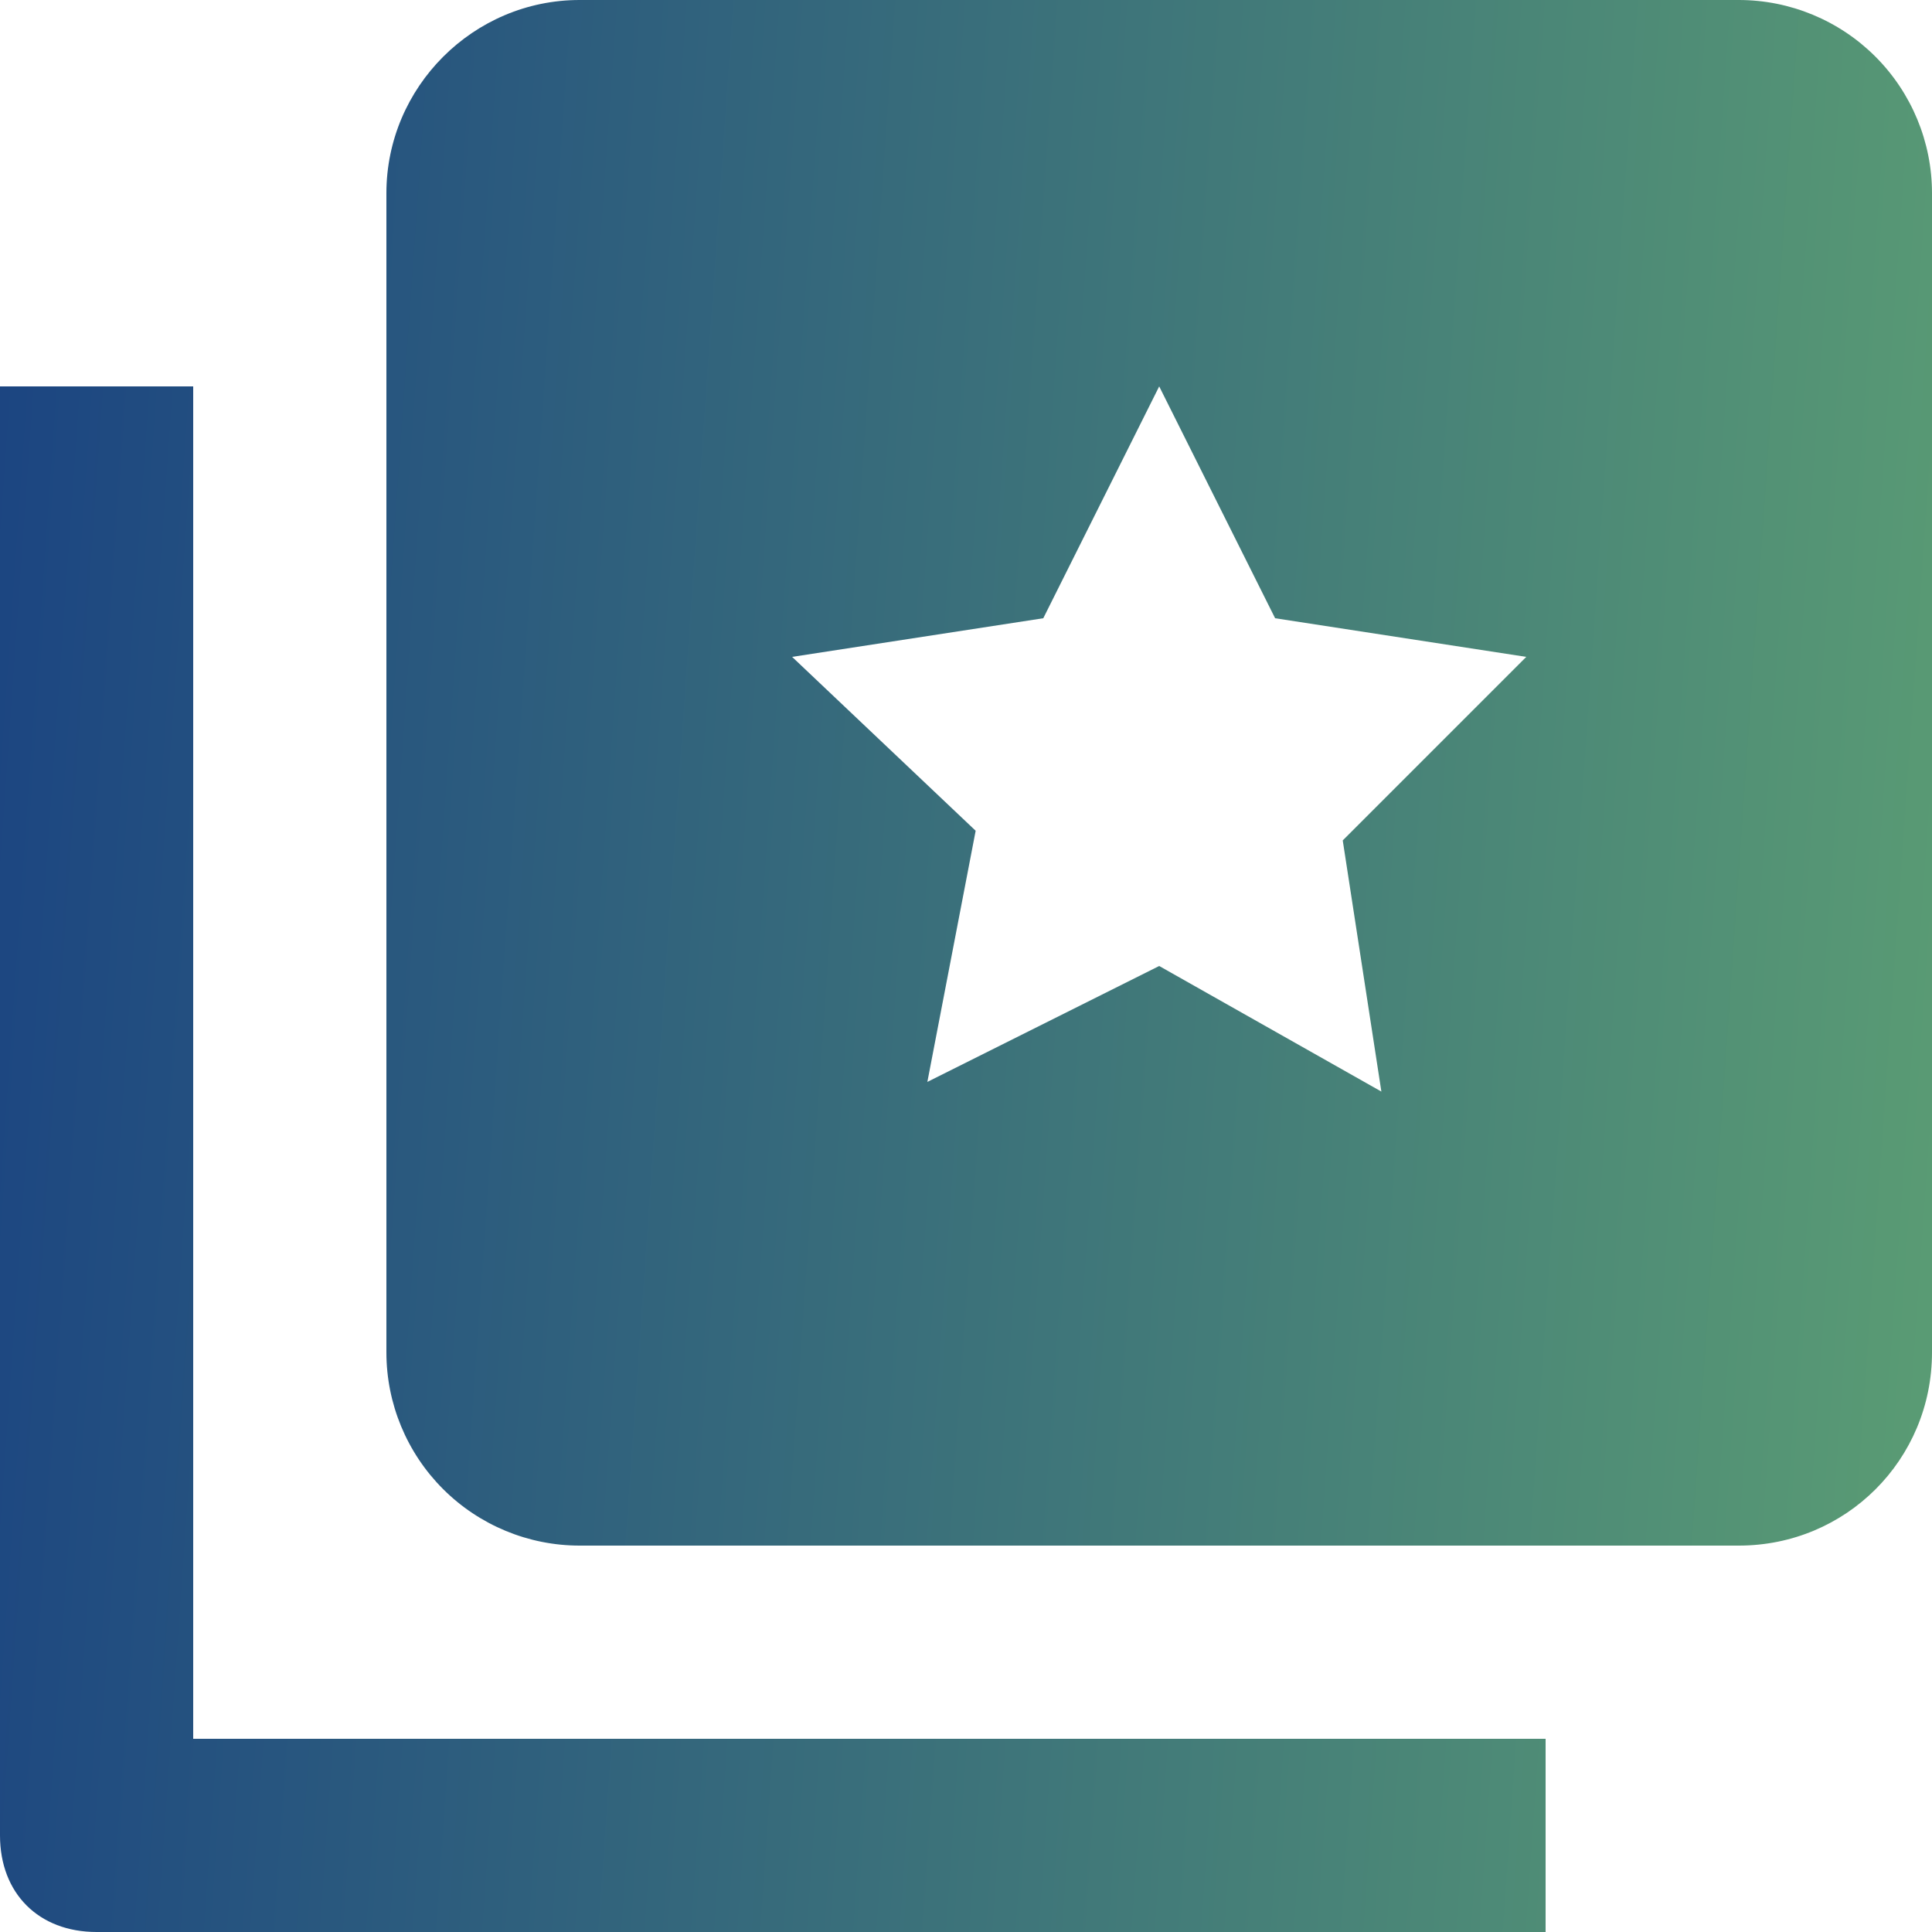 <svg width="20" height="20" viewBox="0 0 20 20" fill="none" xmlns="http://www.w3.org/2000/svg">
<path d="M2 4V18H16V20H1C0.4 20 0 19.6 0 19V4H2ZM6 0H18C18.53 0 19.039 0.211 19.414 0.586C19.789 0.961 20 1.47 20 2V14C20 15.11 19.11 16 18 16H6C5.47 16 4.961 15.789 4.586 15.414C4.211 15.039 4 14.53 4 14V2C4 0.9 4.9 0 6 0ZM14.3 11.3L13.9 8.7L15.8 6.8L13.2 6.4L12 4L10.8 6.4L8.2 6.8L10.1 8.6L9.6 11.2L12 10L14.3 11.3Z" fill="url(#paint0_linear)"/>
<defs>
<linearGradient id="paint0_linear" x1="-2.391" y1="-3.077" x2="28.889" y2="-0.888" gradientUnits="userSpaceOnUse">
<stop stop-color="#133983"/>
<stop offset="1" stop-color="#71BC6F"/>
</linearGradient>
</defs>
</svg>
